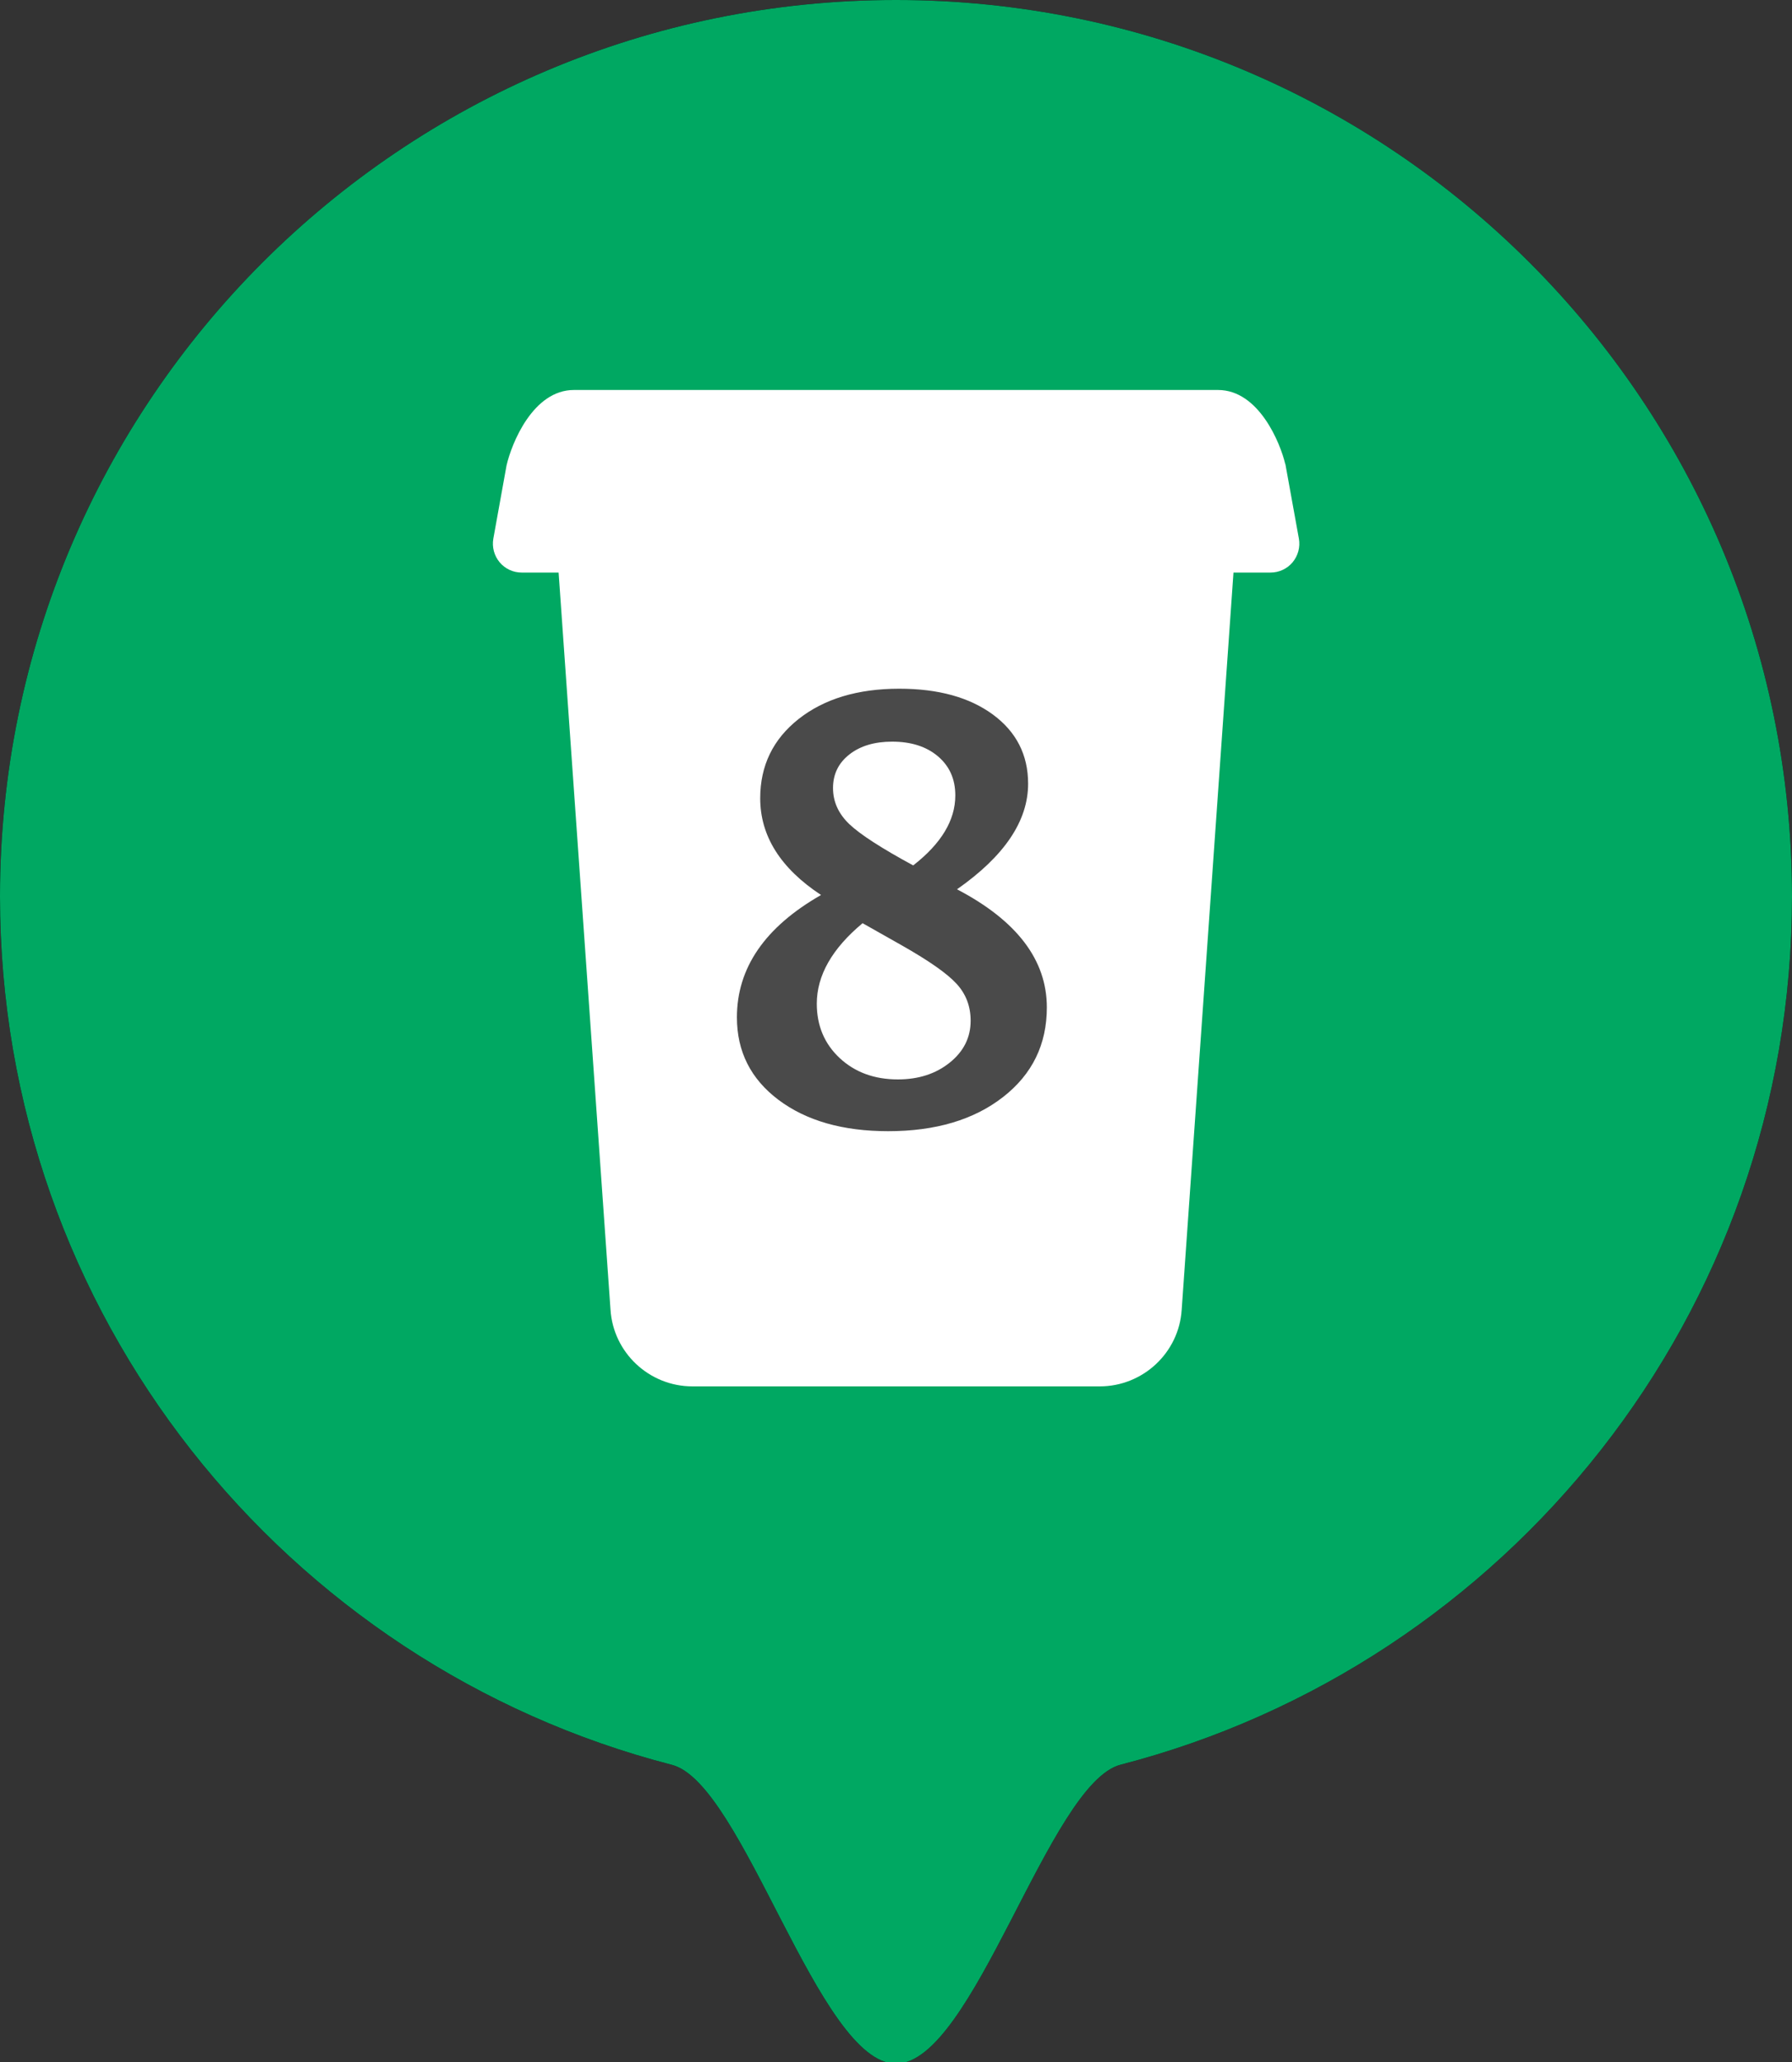<?xml version="1.0" encoding="UTF-8"?>
<svg width="40px" height="46px" viewBox="0 0 40 46" version="1.1" xmlns="http://www.w3.org/2000/svg" xmlns:xlink="http://www.w3.org/1999/xlink">
    <rect x="0" y="0" width="40" height="46" fill="#333333" stroke="none"/>
    <!-- Generator: Sketch 47.1 (45422) - http://www.bohemiancoding.com/sketch -->
    <title>starbucks-marker</title>
    <desc>Created with Sketch.</desc>
    <defs></defs>
    <g id="Page-1" stroke="none" stroke-width="1" fill="none" fill-rule="evenodd">
        <g id="starbucks-marker">
            <g id="Group">
                <g id="b-link">
                    <g id="b">
                        <g id="path-1-link" fill-rule="nonzero" fill="#000000">
                            <path d="M20,46.037 C21.732,46.037 23.412,39.78 25.015,39.367 C33.633,37.14 40,29.313 40,20 C40,8.954 31.046,0 20,0 C8.954,0 0,8.954 0,20 C0,29.318 6.372,37.147 14.996,39.37 C16.596,39.78 18.272,46.037 20,46.037 Z" id="path-1"></path>
                        </g>
                        <g id="path-1-link" fill="#00A862">
                            <path d="M20,46.037 C21.732,46.037 23.412,39.78 25.015,39.367 C33.633,37.14 40,29.313 40,20 C40,8.954 31.046,0 20,0 C8.954,0 0,8.954 0,20 C0,29.318 6.372,37.147 14.996,39.37 C16.596,39.78 18.272,46.037 20,46.037 Z" id="path-1"></path>
                        </g>
                    </g>
                </g>
            </g>
            <g id="Group" transform="translate(11, 8)">
                <g id="d-link">
                    <path d="M17.688,2.35 C17.58,1.89 17.101,0.7 16.188,0.7 L1.81,0.7 C0.898,0.7 0.42,1.89 0.307,2.382 L0.012,4.016 C-0.021,4.204 0.03,4.396 0.152,4.543 C0.274,4.689 0.454,4.773 0.645,4.773 L1.469,4.773 L2.627,21.213 C2.687,22.175 3.49,22.928 4.457,22.928 L13.547,22.928 C14.514,22.928 15.317,22.175 15.377,21.218 L16.533,4.773 L17.359,4.773 C17.551,4.773 17.731,4.689 17.853,4.543 C17.975,4.397 18.026,4.203 17.993,4.016 L17.691,2.35 L17.688,2.35 Z" id="d" fill="#FFFFFF" fill-rule="nonzero"></path>
                    <path d="M7.327,11.966 C6.422,11.37 5.969,10.65 5.969,9.808 C5.969,9.08 6.255,8.491 6.826,8.04 C7.397,7.59 8.146,7.364 9.073,7.364 C9.945,7.364 10.642,7.557 11.165,7.942 C11.687,8.327 11.949,8.841 11.949,9.484 C11.949,10.314 11.42,11.099 10.362,11.839 C11.699,12.538 12.367,13.416 12.367,14.474 C12.367,15.299 12.042,15.965 11.39,16.473 C10.738,16.981 9.883,17.235 8.825,17.235 C7.814,17.235 6.998,17.002 6.378,16.537 C5.758,16.071 5.449,15.458 5.449,14.696 C5.449,13.591 6.075,12.681 7.327,11.966 Z M9.384,11.306 C10.01,10.819 10.324,10.299 10.324,9.745 C10.324,9.381 10.194,9.09 9.936,8.872 C9.678,8.654 9.338,8.545 8.914,8.545 C8.521,8.545 8.202,8.64 7.959,8.831 C7.716,9.021 7.594,9.271 7.594,9.58 C7.594,9.884 7.715,10.152 7.956,10.383 C8.197,10.613 8.673,10.921 9.384,11.306 Z M8.254,12.595 C7.573,13.162 7.232,13.761 7.232,14.391 C7.232,14.882 7.403,15.286 7.743,15.604 C8.084,15.921 8.517,16.08 9.041,16.08 C9.503,16.08 9.889,15.955 10.2,15.705 C10.511,15.455 10.666,15.144 10.666,14.772 C10.666,14.45 10.562,14.175 10.352,13.947 C10.143,13.718 9.735,13.433 9.13,13.09 L8.254,12.595 Z" id="8" fill="#4A4A4A"></path>
                </g>
            </g>
        </g>
    </g>
</svg>